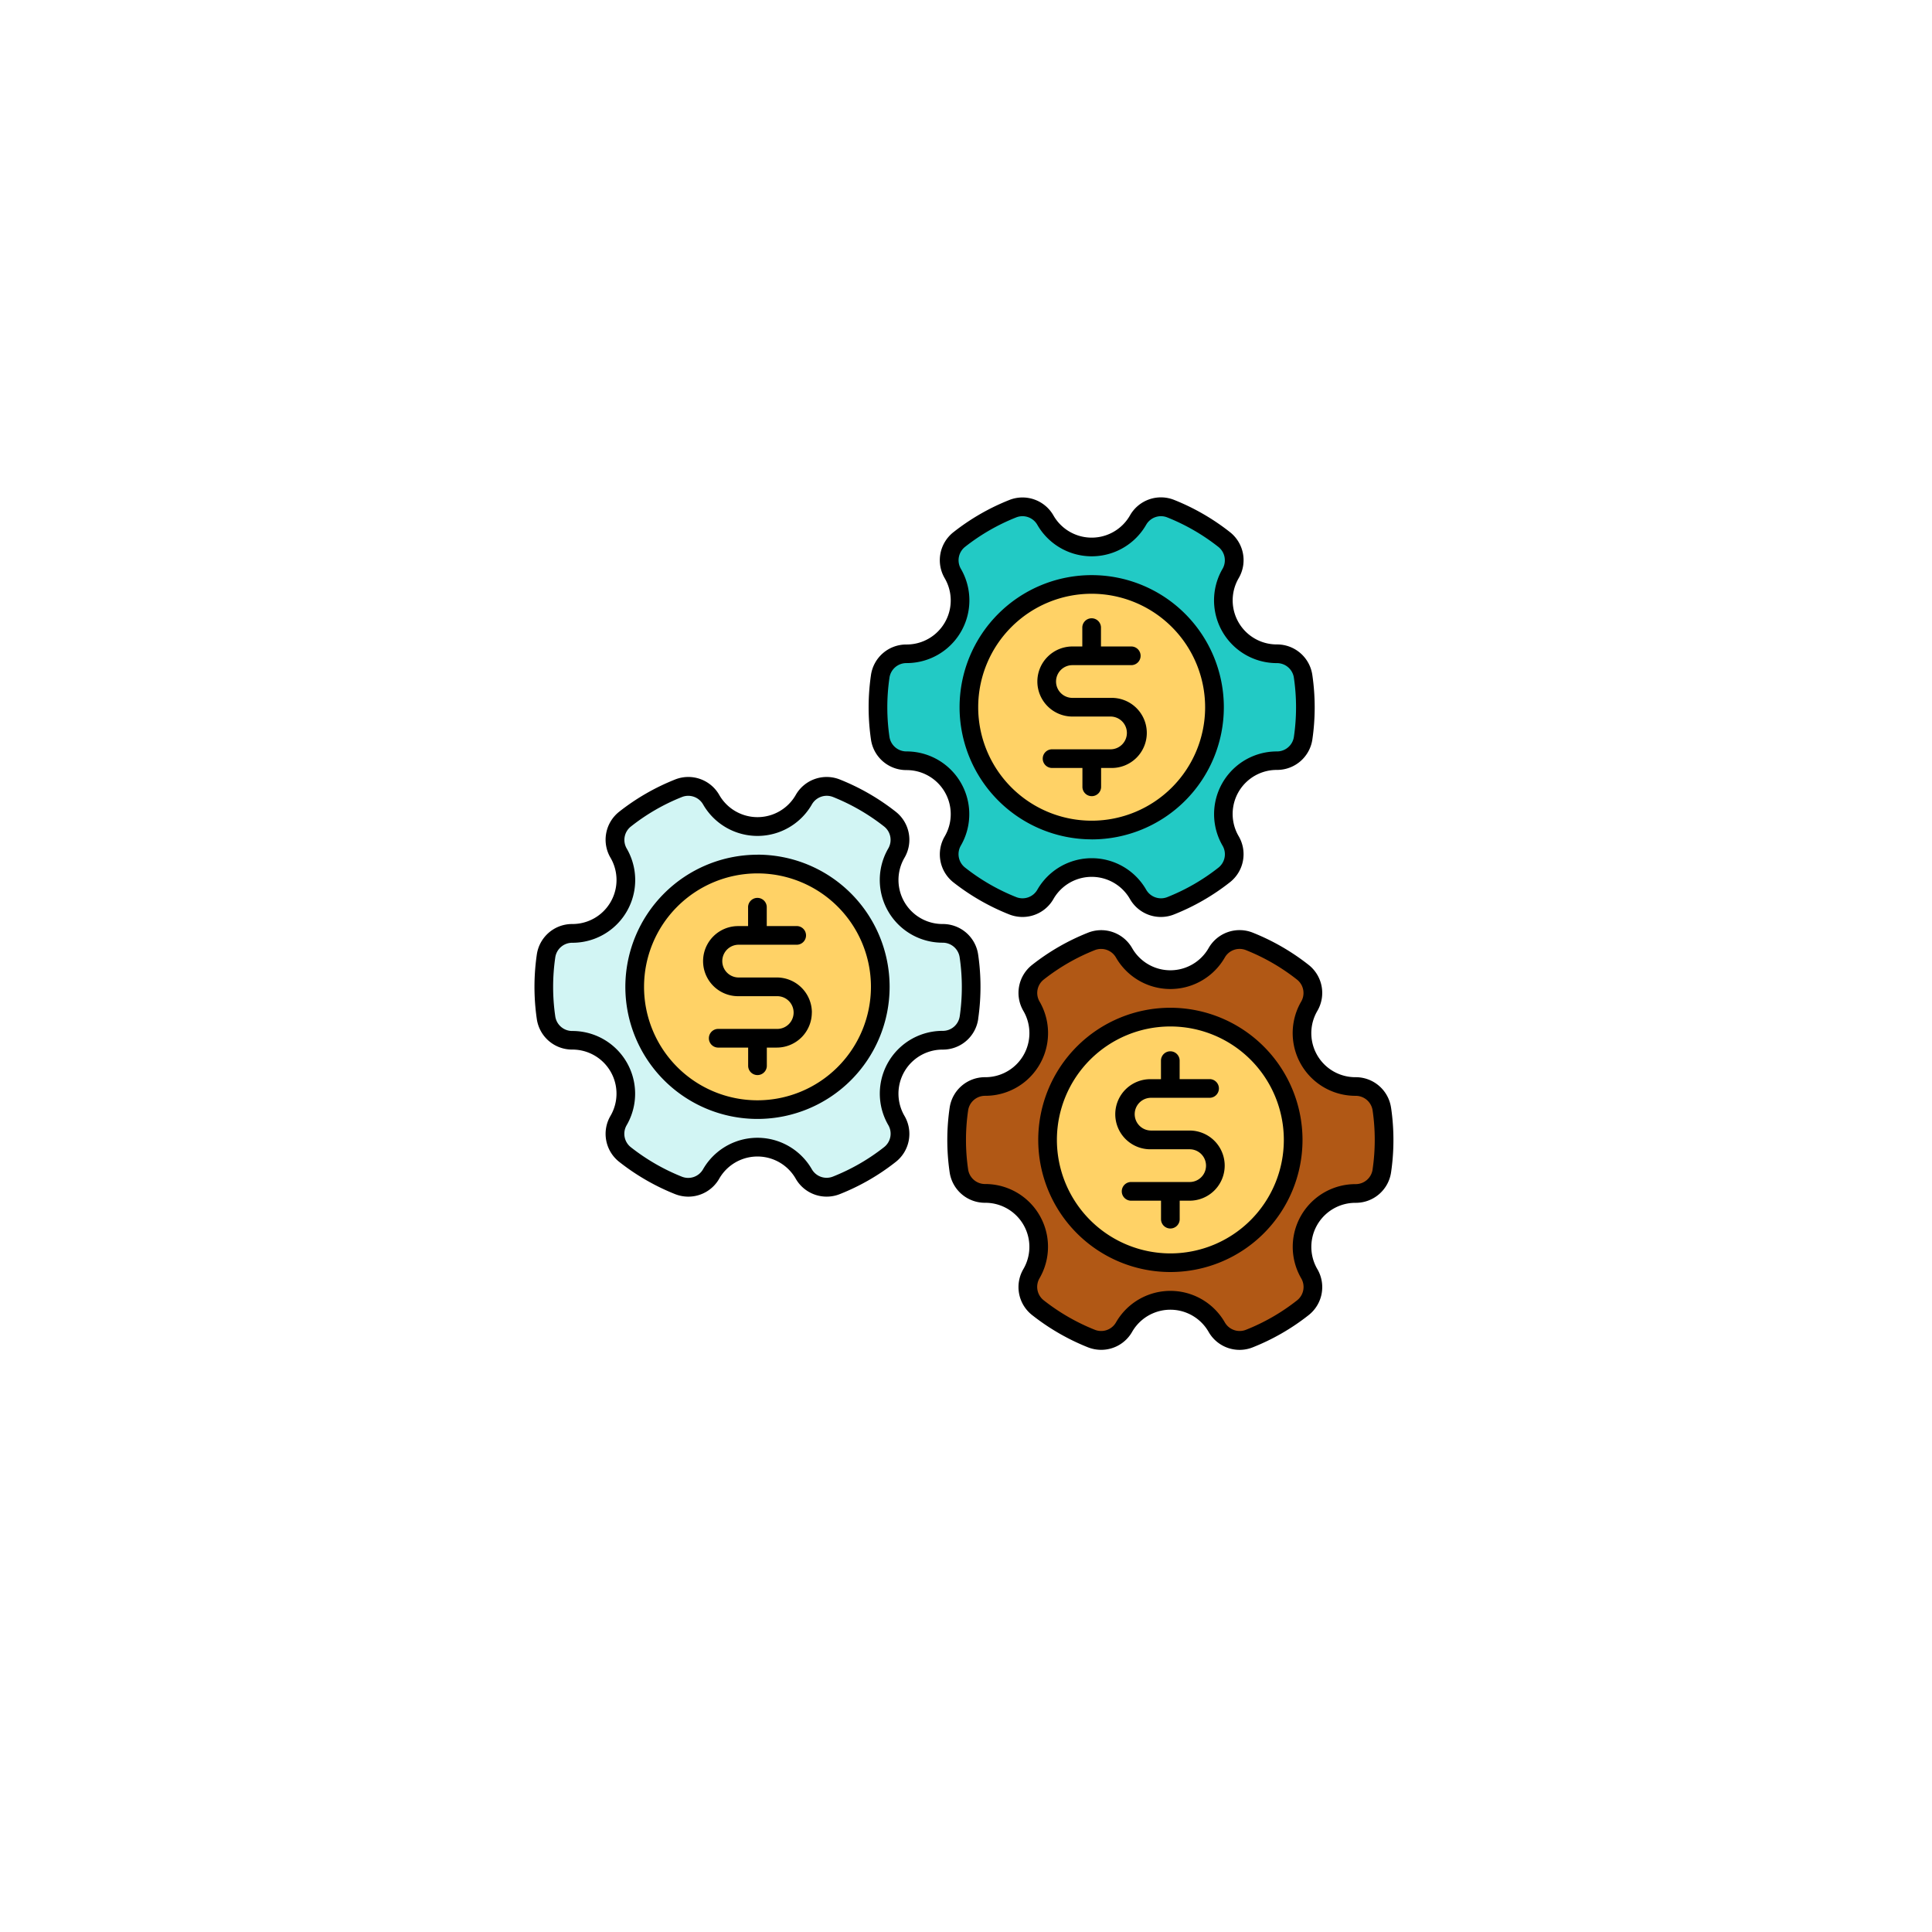 <svg xmlns="http://www.w3.org/2000/svg" xmlns:xlink="http://www.w3.org/1999/xlink" width="140" height="140" viewBox="0 0 140 140"><defs><filter id="a" x="0" y="0" width="140" height="140" filterUnits="userSpaceOnUse"><feOffset dy="3" input="SourceAlpha"/><feGaussianBlur stdDeviation="3" result="b"/><feFlood flood-opacity="0.161"/><feComposite operator="in" in2="b"/><feComposite in="SourceGraphic"/></filter></defs><g transform="translate(-1150.151 -822.955)"><g transform="translate(1159.151 828.955)"><g transform="matrix(1, 0, 0, 1, -9, -6)" filter="url(#a)"><circle cx="61" cy="61" r="61" transform="translate(9 6)" fill="#fff" opacity="0.45"/></g><circle cx="49" cy="49" r="49" transform="translate(12 12)" fill="#fff"/></g><g transform="translate(1162.879 831.213)"><path d="M61.81,199.293a15.467,15.467,0,0,0,0-4.453,1.914,1.914,0,0,0-1.905-1.645,3.869,3.869,0,0,1-3.354-5.811,1.914,1.914,0,0,0-.475-2.476,15.644,15.644,0,0,0-3.852-2.224,1.914,1.914,0,0,0-2.381.826,3.869,3.869,0,0,1-6.709,0,1.914,1.914,0,0,0-2.377-.827,15.471,15.471,0,0,0-3.859,2.223,1.914,1.914,0,0,0-.474,2.475,3.869,3.869,0,0,1-3.356,5.812,1.914,1.914,0,0,0-1.907,1.648,15.462,15.462,0,0,0,0,4.453,1.913,1.913,0,0,0,1.905,1.645,3.869,3.869,0,0,1,3.354,5.811,1.914,1.914,0,0,0,.475,2.476,15.641,15.641,0,0,0,3.852,2.224,1.914,1.914,0,0,0,2.381-.827,3.869,3.869,0,0,1,6.709,0,1.914,1.914,0,0,0,2.377.827,15.465,15.465,0,0,0,3.859-2.223,1.913,1.913,0,0,0,.473-2.475,3.869,3.869,0,0,1,3.355-5.812A1.914,1.914,0,0,0,61.81,199.293Z" transform="translate(-4.321 -133.816)" fill="#d2f5f4" fill-rule="evenodd"/><circle cx="8.898" cy="8.898" r="8.898" transform="translate(32.243 55.524) rotate(-7.004)" fill="#ffd266"/><path d="M240.79,49.549a15.466,15.466,0,0,0,0-4.453,1.913,1.913,0,0,0-1.905-1.645,3.869,3.869,0,0,1-3.354-5.811,1.914,1.914,0,0,0-.475-2.476A15.644,15.644,0,0,0,231.2,32.94a1.914,1.914,0,0,0-2.381.827,3.869,3.869,0,0,1-6.709,0,1.914,1.914,0,0,0-2.377-.827,15.468,15.468,0,0,0-3.859,2.223,1.914,1.914,0,0,0-.474,2.475,3.869,3.869,0,0,1-3.356,5.812,1.914,1.914,0,0,0-1.907,1.648,15.461,15.461,0,0,0,0,4.453,1.913,1.913,0,0,0,1.905,1.645,3.869,3.869,0,0,1,3.354,5.811,1.914,1.914,0,0,0,.475,2.476,15.641,15.641,0,0,0,3.852,2.224,1.914,1.914,0,0,0,2.381-.827,3.869,3.869,0,0,1,6.709,0,1.914,1.914,0,0,0,2.377.827,15.469,15.469,0,0,0,3.859-2.223,1.913,1.913,0,0,0,.473-2.475,3.869,3.869,0,0,1,3.355-5.812A1.914,1.914,0,0,0,240.79,49.549Z" transform="translate(-159.083 -4.334)" fill="#22cac5" fill-rule="evenodd"/><circle cx="8.898" cy="8.898" r="8.898" transform="translate(56.477 35.256) rotate(-7.004)" fill="#ffd266"/><path d="M282.924,281.281a15.467,15.467,0,0,0,0-4.453,1.914,1.914,0,0,0-1.905-1.645,3.869,3.869,0,0,1-3.354-5.811,1.914,1.914,0,0,0-.475-2.476,15.65,15.65,0,0,0-3.852-2.224,1.914,1.914,0,0,0-2.382.826,3.869,3.869,0,0,1-6.709,0,1.913,1.913,0,0,0-2.377-.827,15.47,15.47,0,0,0-3.859,2.223,1.914,1.914,0,0,0-.474,2.475,3.869,3.869,0,0,1-3.355,5.812,1.914,1.914,0,0,0-1.907,1.648,15.467,15.467,0,0,0,0,4.453,1.914,1.914,0,0,0,1.905,1.645,3.869,3.869,0,0,1,3.354,5.811,1.914,1.914,0,0,0,.475,2.476,15.643,15.643,0,0,0,3.852,2.224,1.914,1.914,0,0,0,2.381-.826,3.869,3.869,0,0,1,6.709,0,1.914,1.914,0,0,0,2.377.827,15.464,15.464,0,0,0,3.859-2.223,1.913,1.913,0,0,0,.473-2.475,3.869,3.869,0,0,1,3.355-5.812A1.913,1.913,0,0,0,282.924,281.281Z" transform="translate(-195.516 -204.71)" fill="#b15815" fill-rule="evenodd"/><circle cx="8.898" cy="8.898" r="8.898" transform="translate(63.183 65.447)" fill="#ffd266"/><path d="M76.018,76.209a2.542,2.542,0,0,1-2.539,2.539h-.722v1.339a.676.676,0,1,1-1.353,0V78.748H69.211a.677.677,0,0,1,0-1.353h4.268a1.186,1.186,0,1,0,0-2.372h-2.8a2.54,2.54,0,1,1,0-5.079H71.4V68.6a.676.676,0,1,1,1.353,0v1.339h2.195a.677.677,0,0,1,0,1.353H70.683a1.186,1.186,0,1,0,0,2.373h2.8A2.543,2.543,0,0,1,76.018,76.209Zm-3.938,6.359a8.222,8.222,0,1,0-8.221-8.222A8.232,8.232,0,0,0,72.081,82.568Zm0-17.8a9.575,9.575,0,1,0,9.577,9.576,9.586,9.586,0,0,0-9.577-9.576Zm14.657,11.7a14.752,14.752,0,0,0,0-4.258A1.239,1.239,0,0,0,85.5,71.149h-.006a4.544,4.544,0,0,1-3.934-6.827,1.238,1.238,0,0,0-.309-1.6,14.865,14.865,0,0,0-3.684-2.127,1.237,1.237,0,0,0-1.544.536,4.547,4.547,0,0,1-7.882,0,1.242,1.242,0,0,0-1.541-.537,14.833,14.833,0,0,0-3.69,2.126,1.238,1.238,0,0,0-.307,1.6,4.545,4.545,0,0,1-3.934,6.828h-.01a1.238,1.238,0,0,0-1.234,1.069,14.776,14.776,0,0,0,0,4.258,1.237,1.237,0,0,0,1.234,1.066h.006A4.546,4.546,0,0,1,62.6,84.369a1.237,1.237,0,0,0,.307,1.6A14.922,14.922,0,0,0,66.6,88.1a1.238,1.238,0,0,0,1.543-.536,4.546,4.546,0,0,1,7.882,0,1.239,1.239,0,0,0,1.541.537,14.775,14.775,0,0,0,3.691-2.126,1.237,1.237,0,0,0,.306-1.6,4.545,4.545,0,0,1,3.934-6.827h.01A1.237,1.237,0,0,0,86.738,76.475Zm1.336-4.455A2.583,2.583,0,0,0,85.5,69.8h-.006A3.191,3.191,0,0,1,82.73,65a2.583,2.583,0,0,0-.642-3.348,16.282,16.282,0,0,0-4.02-2.32,2.583,2.583,0,0,0-3.219,1.118,3.192,3.192,0,0,1-5.536,0A2.582,2.582,0,0,0,66.1,59.334a16.178,16.178,0,0,0-4.028,2.32A2.582,2.582,0,0,0,61.432,65a3.192,3.192,0,0,1-2.764,4.8h-.011a2.581,2.581,0,0,0-2.572,2.227,16.146,16.146,0,0,0,0,4.649A2.582,2.582,0,0,0,58.662,78.9h.006a3.194,3.194,0,0,1,2.764,4.8,2.579,2.579,0,0,0,.642,3.346,16.254,16.254,0,0,0,4.019,2.321,2.643,2.643,0,0,0,.978.189,2.578,2.578,0,0,0,2.241-1.306,3.194,3.194,0,0,1,5.537,0,2.581,2.581,0,0,0,3.214,1.12,16.127,16.127,0,0,0,4.026-2.32,2.58,2.58,0,0,0,.641-3.347,3.193,3.193,0,0,1,2.764-4.8h.01a2.581,2.581,0,0,0,2.573-2.227,16.135,16.135,0,0,0,0-4.648ZM62.443,41.127a2.542,2.542,0,0,1,2.54-2.539H65.7v-1.34a.677.677,0,1,1,1.353,0v1.34h2.195a.676.676,0,1,1,0,1.353H64.983a1.186,1.186,0,1,0,0,2.372h2.8a2.54,2.54,0,1,1,0,5.079h-.721v1.34a.677.677,0,1,1-1.353,0v-1.34H63.509a.676.676,0,1,1,0-1.353h4.269a1.187,1.187,0,0,0,0-2.373h-2.8A2.542,2.542,0,0,1,62.443,41.127Zm3.938-6.359A8.222,8.222,0,1,0,74.6,42.989,8.231,8.231,0,0,0,66.38,34.768Zm0,17.8a9.575,9.575,0,1,0-9.575-9.576A9.586,9.586,0,0,0,66.38,52.565Zm-14.657-11.7a14.808,14.808,0,0,0,0,4.259,1.24,1.24,0,0,0,1.234,1.066h.006A4.546,4.546,0,0,1,56.9,53.013a1.237,1.237,0,0,0,.308,1.6A14.868,14.868,0,0,0,60.9,56.745a1.237,1.237,0,0,0,1.544-.535,4.546,4.546,0,0,1,7.882,0,1.239,1.239,0,0,0,1.541.537,14.8,14.8,0,0,0,3.689-2.126,1.237,1.237,0,0,0,.307-1.6,4.546,4.546,0,0,1,3.934-6.827H79.8a1.238,1.238,0,0,0,1.234-1.068h0a14.776,14.776,0,0,0,0-4.258A1.238,1.238,0,0,0,79.8,39.794h-.006a4.547,4.547,0,0,1-3.935-6.827,1.236,1.236,0,0,0-.307-1.6,14.885,14.885,0,0,0-3.684-2.127,1.235,1.235,0,0,0-1.544.535,4.547,4.547,0,0,1-7.882,0,1.238,1.238,0,0,0-1.541-.537,14.815,14.815,0,0,0-3.691,2.126,1.238,1.238,0,0,0-.307,1.6,4.546,4.546,0,0,1-3.934,6.828h-.011a1.237,1.237,0,0,0-1.233,1.067Zm1.238,6.678h.006a3.193,3.193,0,0,1,2.764,4.8,2.581,2.581,0,0,0,.642,3.347A16.257,16.257,0,0,0,60.393,58a2.628,2.628,0,0,0,.978.189,2.58,2.58,0,0,0,2.241-1.307,3.195,3.195,0,0,1,5.537,0A2.579,2.579,0,0,0,72.361,58a16.152,16.152,0,0,0,4.028-2.32,2.583,2.583,0,0,0,.64-3.347,3.192,3.192,0,0,1,2.763-4.8H79.8a2.583,2.583,0,0,0,2.574-2.227,16.187,16.187,0,0,0-.005-4.648A2.581,2.581,0,0,0,79.8,38.44h-.006a3.192,3.192,0,0,1-2.763-4.8,2.582,2.582,0,0,0-.643-3.347,16.257,16.257,0,0,0-4.019-2.32A2.579,2.579,0,0,0,69.149,29.1a3.194,3.194,0,0,1-5.537,0A2.582,2.582,0,0,0,60.4,27.978a16.165,16.165,0,0,0-4.028,2.32,2.581,2.581,0,0,0-.641,3.347,3.192,3.192,0,0,1-2.763,4.8h-.011a2.582,2.582,0,0,0-2.573,2.227,16.138,16.138,0,0,0,0,4.648,2.582,2.582,0,0,0,2.573,2.225ZM46.1,65.116a2.542,2.542,0,0,1-2.54,2.538h-.721v1.341a.677.677,0,0,1-1.353,0V67.654H39.291a.677.677,0,0,1,0-1.353H43.56a1.186,1.186,0,1,0,0-2.371h-2.8a2.54,2.54,0,0,1,0-5.08h.721V57.509a.677.677,0,1,1,1.353,0v1.339h2.195a.677.677,0,0,1,0,1.353H40.764a1.187,1.187,0,0,0,0,2.373h2.8a2.543,2.543,0,0,1,2.54,2.54Zm-3.938,6.358a8.221,8.221,0,1,1,8.222-8.221A8.232,8.232,0,0,1,42.162,71.474Zm0-17.8a9.575,9.575,0,1,1-9.575,9.575A9.586,9.586,0,0,1,42.162,53.678Zm14.657,11.7a1.237,1.237,0,0,1-1.234,1.068h-.01a4.546,4.546,0,0,0-3.934,6.828,1.238,1.238,0,0,1-.307,1.6,14.785,14.785,0,0,1-3.691,2.126A1.237,1.237,0,0,1,46.1,76.47a4.546,4.546,0,0,0-7.882,0,1.237,1.237,0,0,1-1.543.536,14.934,14.934,0,0,1-3.685-2.128,1.237,1.237,0,0,1-.308-1.6,4.546,4.546,0,0,0-3.935-6.827h-.006a1.238,1.238,0,0,1-1.233-1.066,14.8,14.8,0,0,1,0-4.258,1.239,1.239,0,0,1,1.234-1.069h.011a4.545,4.545,0,0,0,3.934-6.827,1.236,1.236,0,0,1,.307-1.6A14.728,14.728,0,0,1,36.68,49.5a1.239,1.239,0,0,1,1.541.535,4.545,4.545,0,0,0,7.882,0,1.239,1.239,0,0,1,1.543-.536,14.993,14.993,0,0,1,3.685,2.128,1.237,1.237,0,0,1,.307,1.6,4.545,4.545,0,0,0,3.935,6.826h.006a1.239,1.239,0,0,1,1.234,1.068A14.774,14.774,0,0,1,56.819,65.38Zm1.339.194A2.581,2.581,0,0,1,55.586,67.8h-.011a3.193,3.193,0,0,0-2.763,4.8,2.581,2.581,0,0,1-.641,3.347,16.118,16.118,0,0,1-4.028,2.319,2.582,2.582,0,0,1-3.214-1.118,3.193,3.193,0,0,0-5.536,0,2.579,2.579,0,0,1-2.242,1.308,2.627,2.627,0,0,1-.978-.191,16.246,16.246,0,0,1-4.019-2.321,2.58,2.58,0,0,1-.642-3.346,3.193,3.193,0,0,0-2.764-4.8h-.006a2.581,2.581,0,0,1-2.572-2.223,16.147,16.147,0,0,1,0-4.649A2.581,2.581,0,0,1,28.739,58.7h.011a3.192,3.192,0,0,0,2.763-4.8,2.581,2.581,0,0,1,.64-3.347,16.21,16.21,0,0,1,4.028-2.321,2.583,2.583,0,0,1,3.214,1.12,3.192,3.192,0,0,0,5.537,0,2.579,2.579,0,0,1,3.219-1.116,16.289,16.289,0,0,1,4.02,2.319,2.583,2.583,0,0,1,.641,3.348A3.192,3.192,0,0,0,55.575,58.7h.006a2.582,2.582,0,0,1,2.573,2.225,16.148,16.148,0,0,1,0,4.648Z" fill-rule="evenodd"/></g></g></svg>